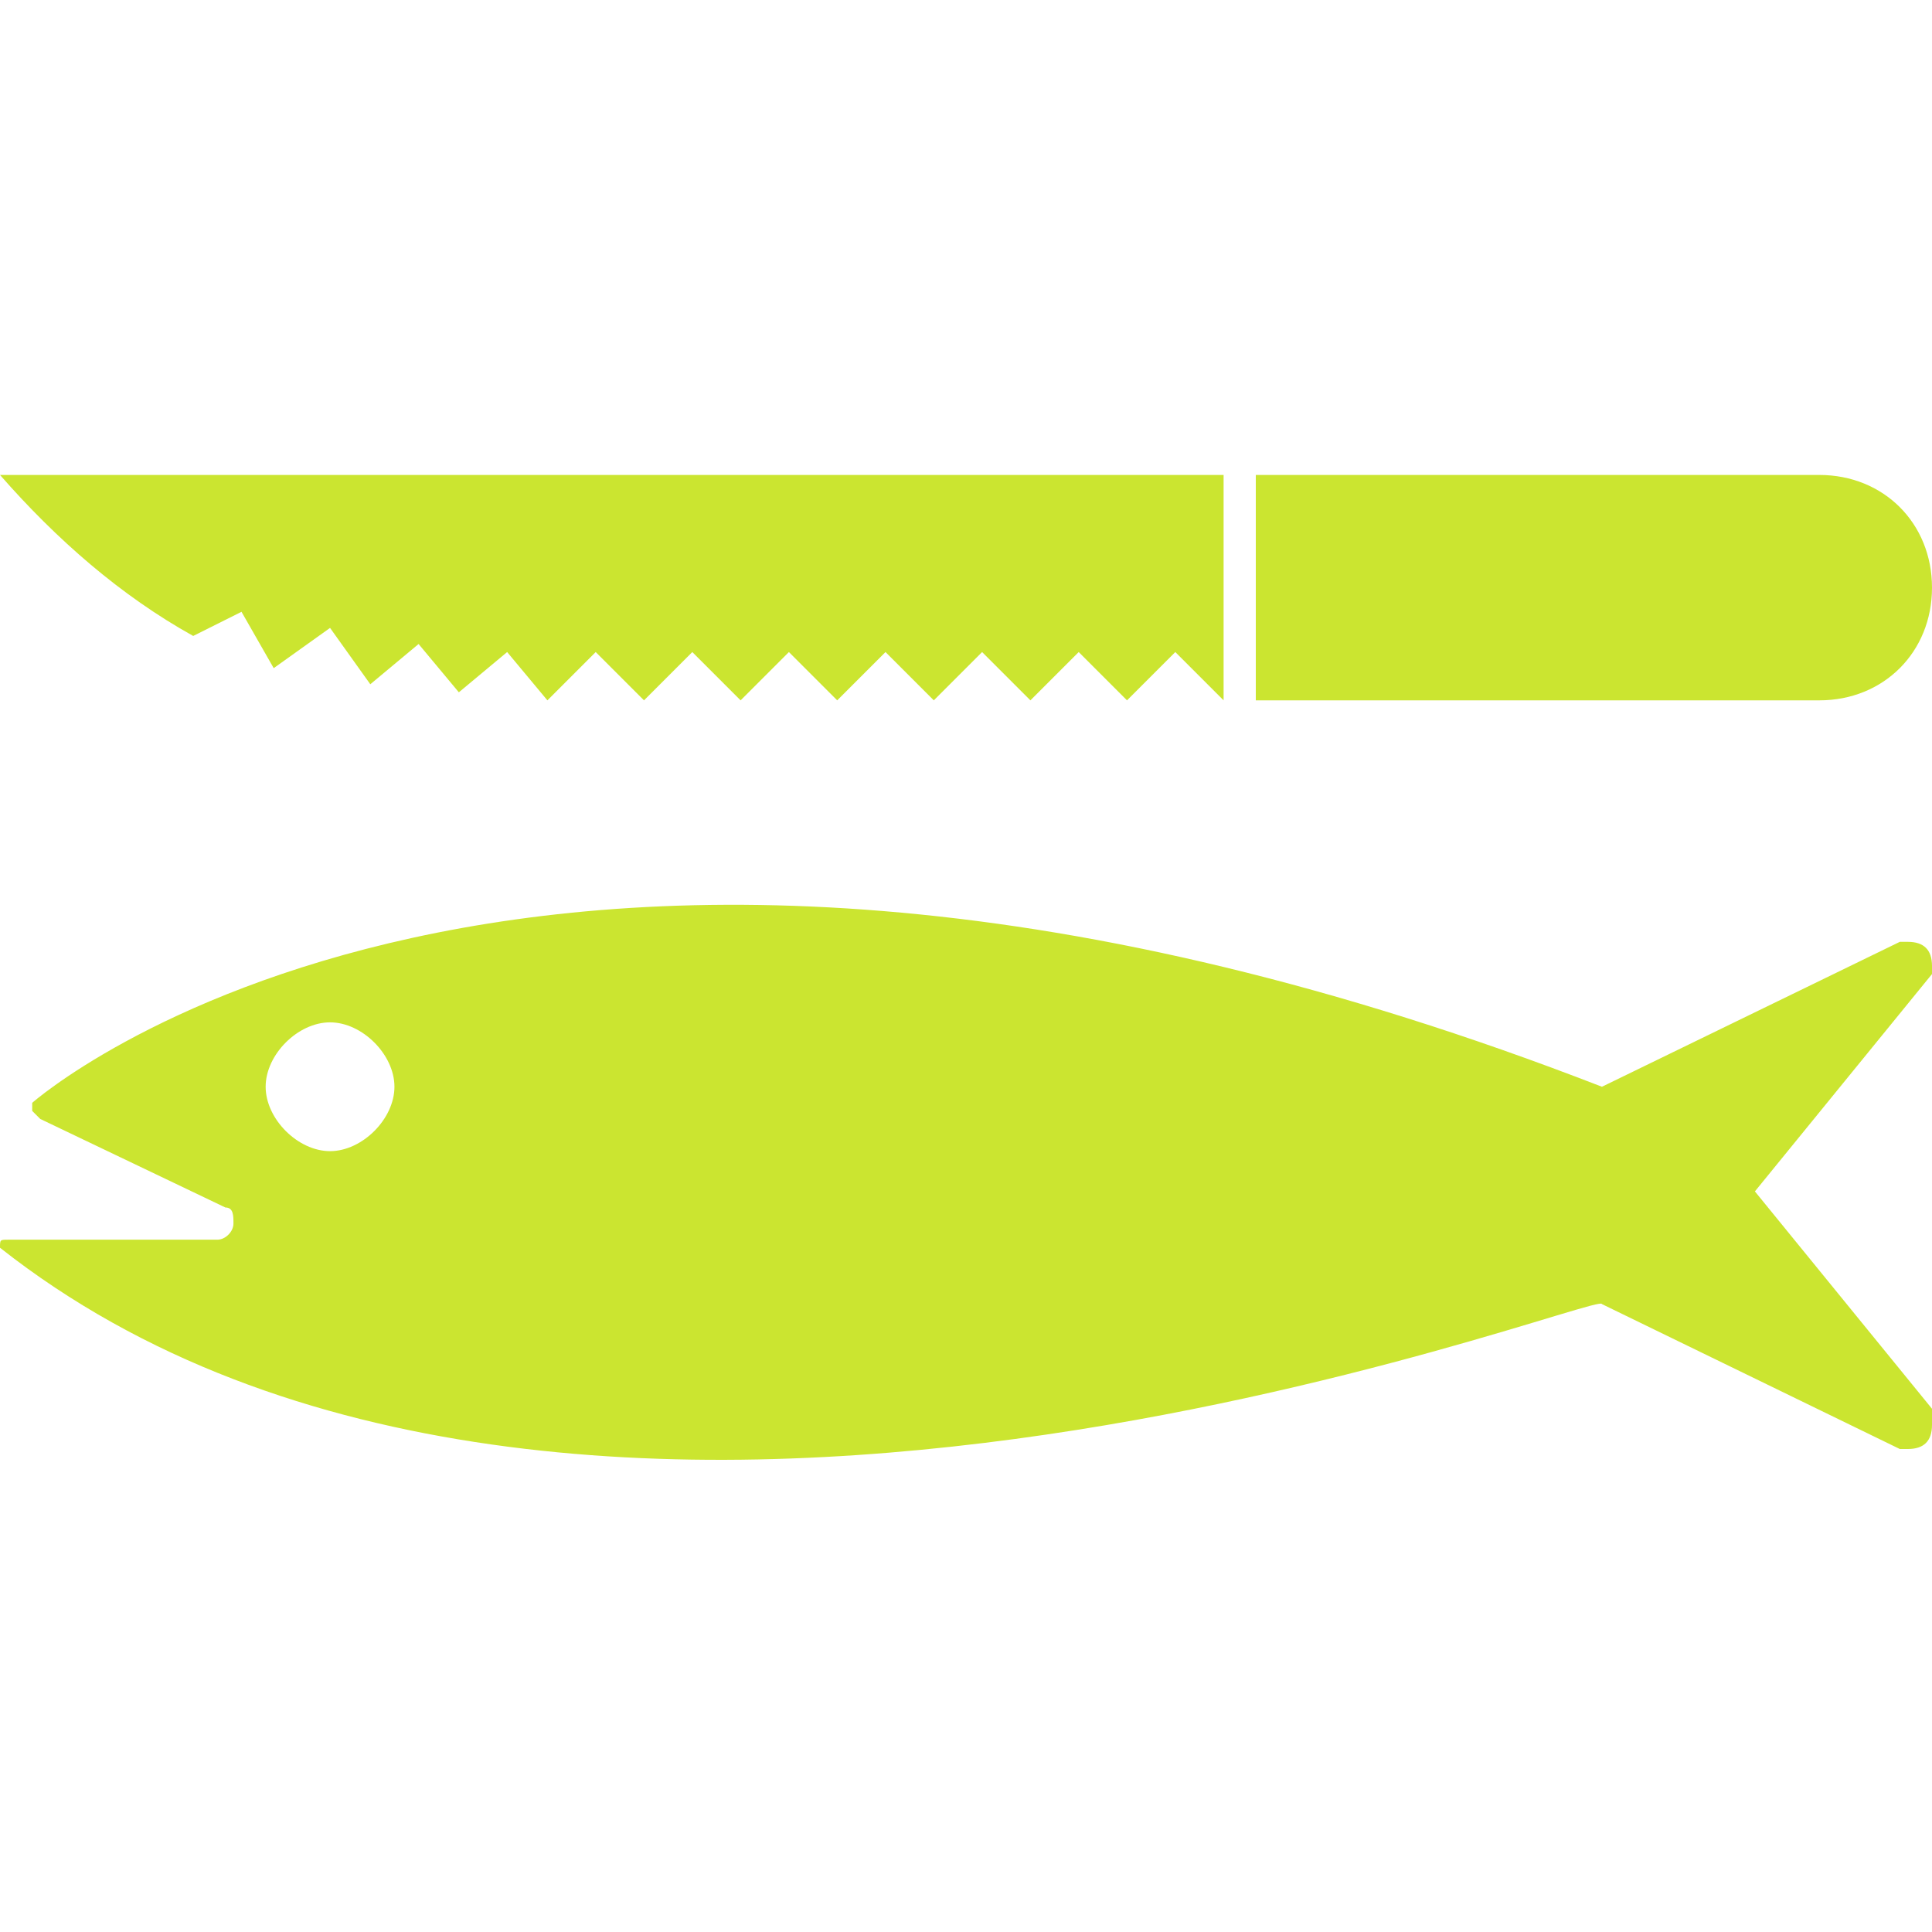 <?xml version="1.0" encoding="utf-8"?>
<!-- Generator: Adobe Illustrator 19.0.0, SVG Export Plug-In . SVG Version: 6.00 Build 0)  -->
<svg version="1.1" id="Layer_1" xmlns="http://www.w3.org/2000/svg" xmlns:xlink="http://www.w3.org/1999/xlink" x="0px" y="0px"
	 viewBox="708 268 24 24" style="enable-background:new 708 268 24 24;" xml:space="preserve">
<style type="text/css">
	.st0{fill:#CBE530;}
</style>
<g>
	<path class="st0" d="M712.1,282.3c0.4,0,0.8-0.4,0.8-0.8c0-0.4-0.4-0.8-0.8-0.8c-0.4,0-0.8,0.4-0.8,0.8
		C711.3,281.9,711.7,282.3,712.1,282.3 M708,283.5C708,283.5,708,283.4,708,283.5c0-0.1,0-0.1,0.1-0.1h2.6c0.1,0,0.2-0.1,0.2-0.2
		c0-0.1,0-0.2-0.1-0.2l-2.3-1.1c0,0-0.1-0.1-0.1-0.1c0,0,0-0.1,0-0.1c0,0,6.1-5.4,19.5-0.2l3.7-1.8c0,0,0.1,0,0.1,0
		c0.2,0,0.3,0.1,0.3,0.3c0,0.1,0,0.1,0,0.1l-2.2,2.7l2.2,2.7c0,0,0,0.1,0,0.2c0,0.2-0.1,0.3-0.3,0.3c0,0-0.1,0-0.1,0l-3.7-1.8
		C727.9,284,715.1,289.1,708,283.5"/>
	<path class="st0" d="M723.6,273.9v2.8h7c0.8,0,1.4-0.6,1.4-1.4c0-0.8-0.6-1.4-1.4-1.4L723.6,273.9z"/>
	<path class="st0" d="M710.4,275.9l0.6-0.3l0.4,0.7l0.7-0.5l0.5,0.7l0.6-0.5l0.5,0.6l0.6-0.5l0.5,0.6l0.6-0.6l0.6,0.6l0.6-0.6
		l0.6,0.6l0.6-0.6l0.6,0.6l0.6-0.6l0.6,0.6l0.6-0.6l0.6,0.6l0.6-0.6l0.6,0.6l0.6-0.6l0.6,0.6v-2.8H708v0
		C708.7,274.7,709.5,275.4,710.4,275.9"/>
</g>
</svg>
